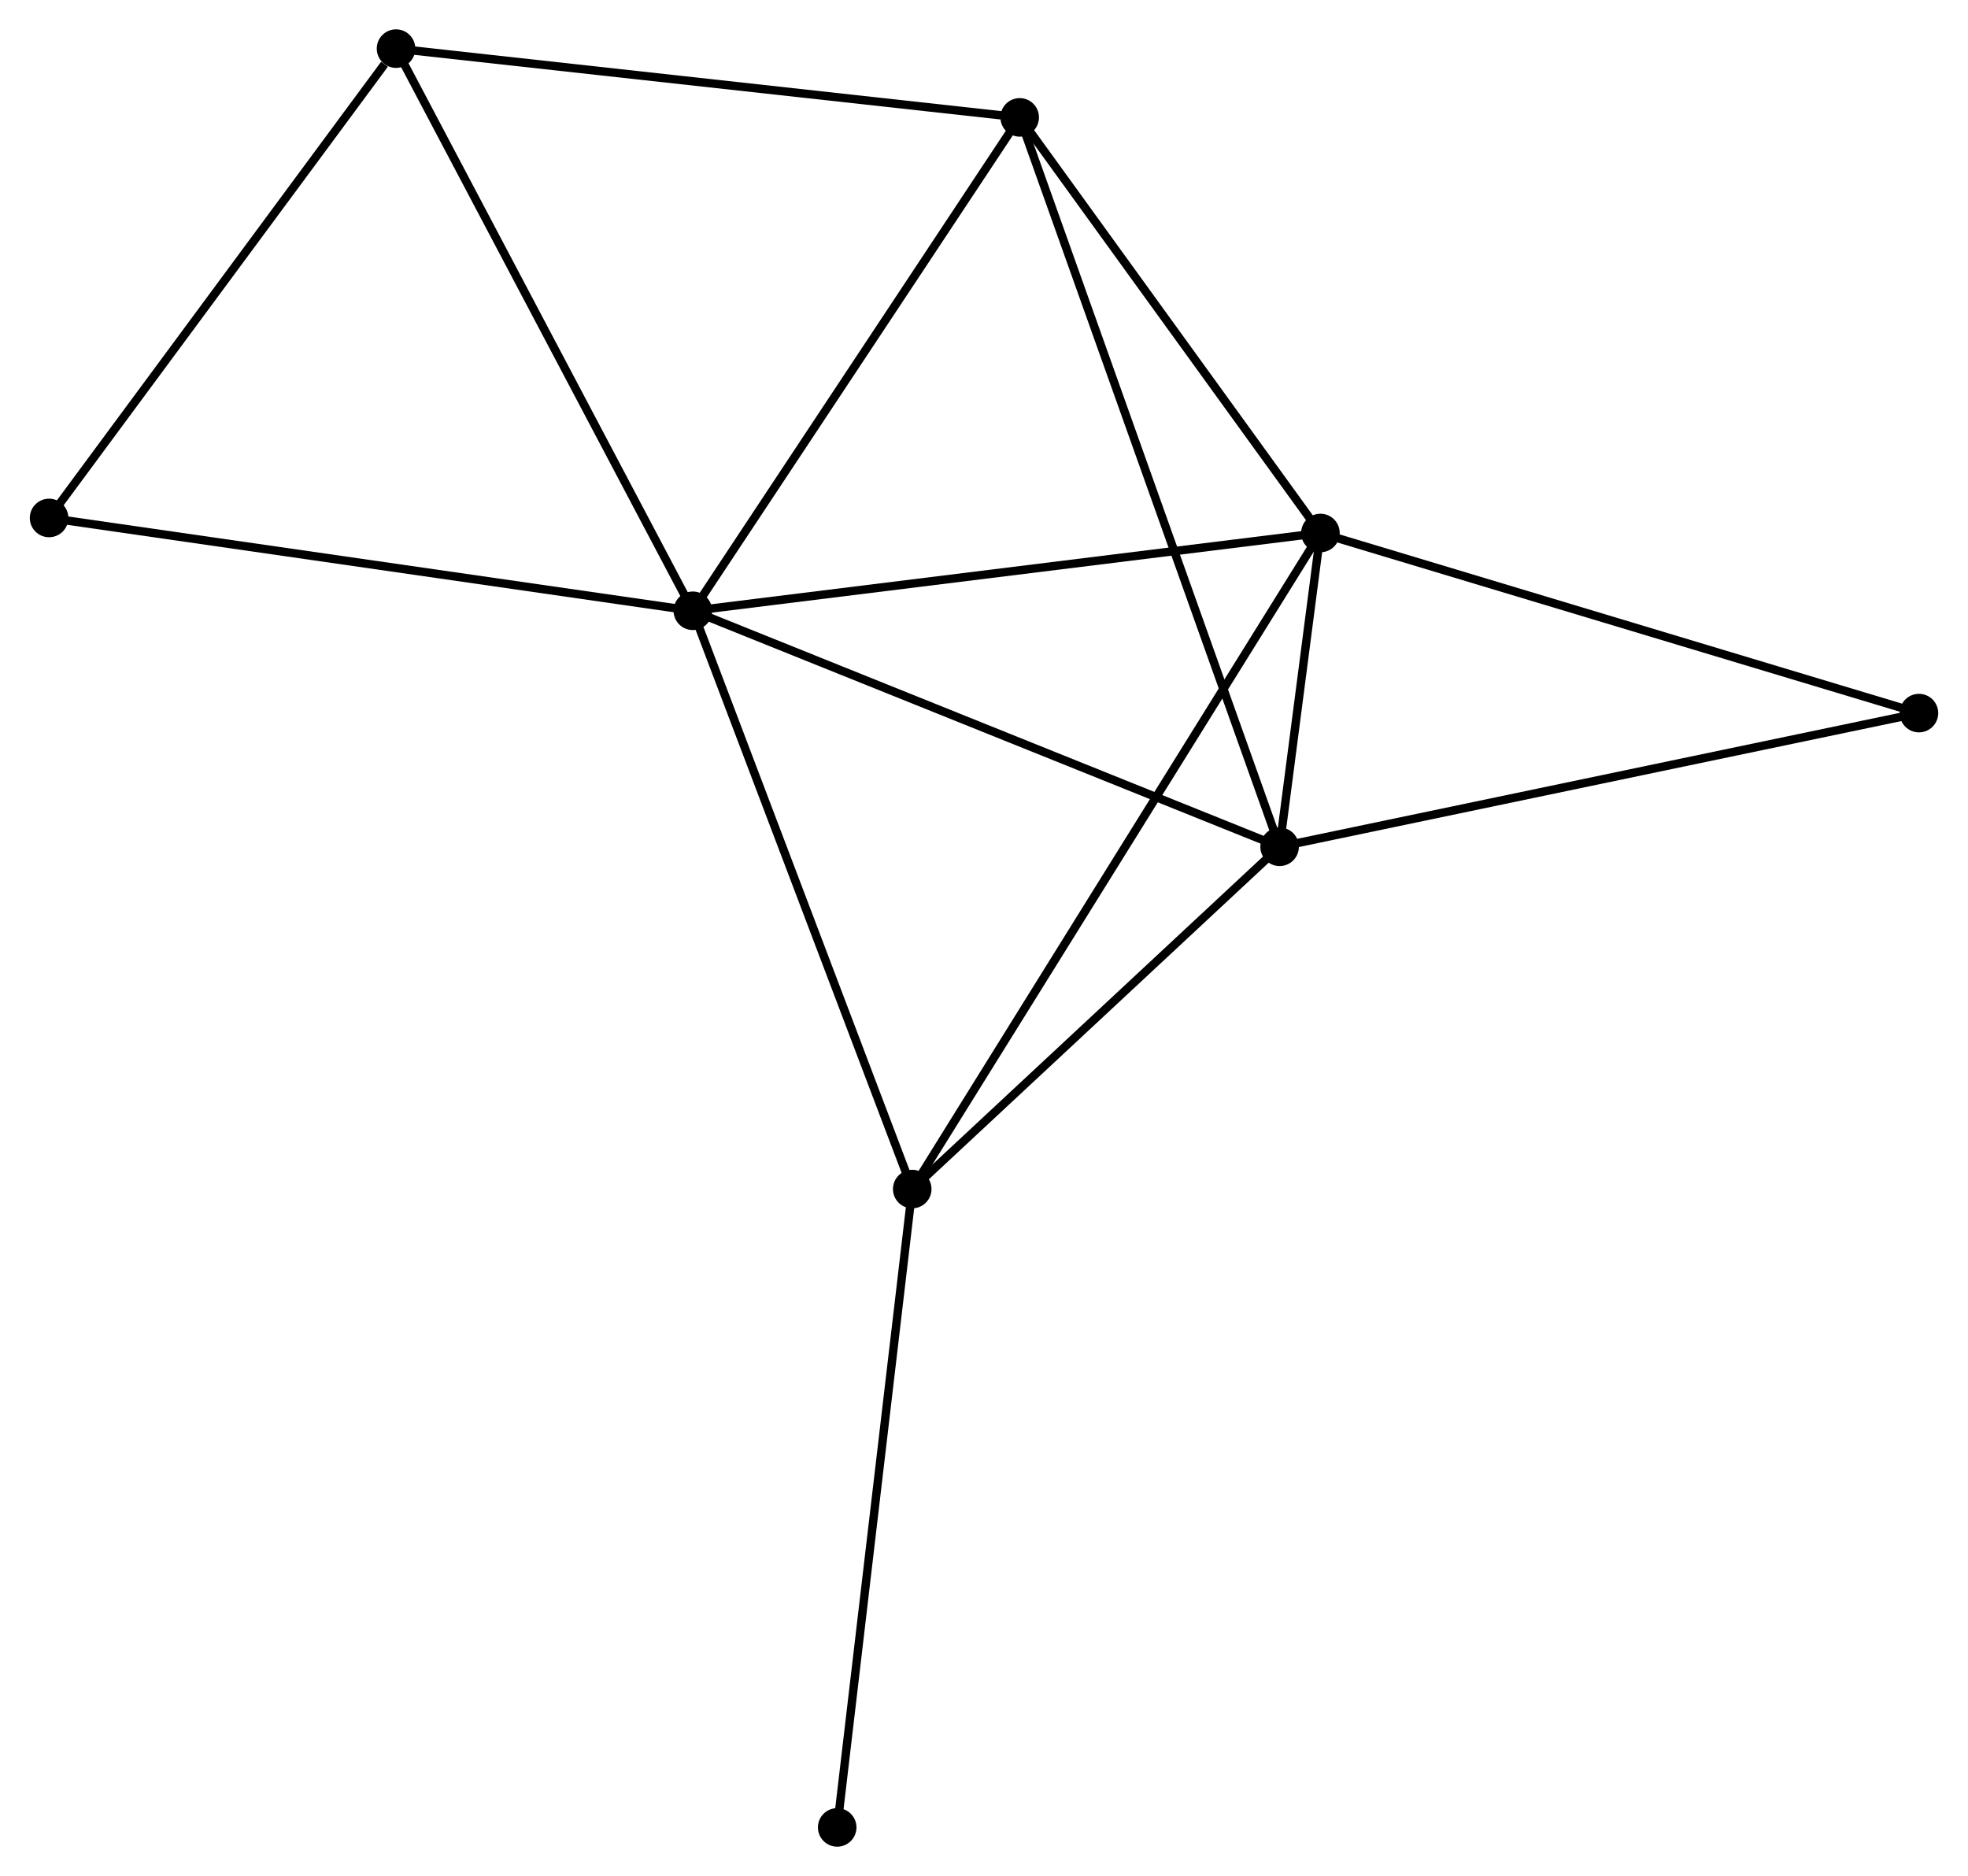 <?xml version="1.0" encoding="UTF-8" standalone="no"?>
<!DOCTYPE svg PUBLIC "-//W3C//DTD SVG 1.1//EN"
 "http://www.w3.org/Graphics/SVG/1.1/DTD/svg11.dtd">
<!-- Generated by graphviz version 2.36.0 (20140111.2315)
 -->
<!-- Title: %3 Pages: 1 -->
<svg width="235pt" height="224pt"
 viewBox="0.00 0.00 234.70 223.82" xmlns="http://www.w3.org/2000/svg" xmlns:xlink="http://www.w3.org/1999/xlink">
<g id="graph0" class="graph" transform="scale(1 1) rotate(0) translate(4 219.824)">
<title>%3</title>
<!-- 0 -->
<g id="node1" class="node"><title>0</title>
<ellipse fill="black" stroke="black" cx="78.61" cy="-146.953" rx="1.8" ry="1.8"/>
</g>
<!-- 1 -->
<g id="node2" class="node"><title>1</title>
<ellipse fill="black" stroke="black" cx="153.491" cy="-156.233" rx="1.8" ry="1.8"/>
</g>
<!-- 0&#45;&#45;1 -->
<g id="edge1" class="edge"><title>0&#45;&#45;1</title>
<path fill="none" stroke="black" d="M80.461,-147.183C90.731,-148.455 140.636,-154.64 151.43,-155.977"/>
</g>
<!-- 2 -->
<g id="node3" class="node"><title>2</title>
<ellipse fill="black" stroke="black" cx="148.62" cy="-118.795" rx="1.8" ry="1.8"/>
</g>
<!-- 0&#45;&#45;2 -->
<g id="edge2" class="edge"><title>0&#45;&#45;2</title>
<path fill="none" stroke="black" d="M80.34,-146.257C89.942,-142.396 136.601,-123.629 146.693,-119.57"/>
</g>
<!-- 3 -->
<g id="node4" class="node"><title>3</title>
<ellipse fill="black" stroke="black" cx="117.609" cy="-205.82" rx="1.8" ry="1.8"/>
</g>
<!-- 0&#45;&#45;3 -->
<g id="edge3" class="edge"><title>0&#45;&#45;3</title>
<path fill="none" stroke="black" d="M79.735,-148.652C85.43,-157.248 111.023,-195.879 116.554,-204.226"/>
</g>
<!-- 4 -->
<g id="node5" class="node"><title>4</title>
<ellipse fill="black" stroke="black" cx="104.787" cy="-77.96" rx="1.8" ry="1.8"/>
</g>
<!-- 0&#45;&#45;4 -->
<g id="edge4" class="edge"><title>0&#45;&#45;4</title>
<path fill="none" stroke="black" d="M79.257,-145.248C82.847,-135.786 100.293,-89.805 104.066,-79.86"/>
</g>
<!-- 5 -->
<g id="node6" class="node"><title>5</title>
<ellipse fill="black" stroke="black" cx="43.197" cy="-214.024" rx="1.8" ry="1.8"/>
</g>
<!-- 0&#45;&#45;5 -->
<g id="edge5" class="edge"><title>0&#45;&#45;5</title>
<path fill="none" stroke="black" d="M77.734,-148.611C72.877,-157.81 49.276,-202.51 44.172,-212.178"/>
</g>
<!-- 7 -->
<g id="node7" class="node"><title>7</title>
<ellipse fill="black" stroke="black" cx="1.8" cy="-158.027" rx="1.8" ry="1.8"/>
</g>
<!-- 0&#45;&#45;7 -->
<g id="edge6" class="edge"><title>0&#45;&#45;7</title>
<path fill="none" stroke="black" d="M76.711,-147.227C66.084,-148.759 14.085,-156.256 3.632,-157.763"/>
</g>
<!-- 1&#45;&#45;2 -->
<g id="edge7" class="edge"><title>1&#45;&#45;2</title>
<path fill="none" stroke="black" d="M153.23,-154.22C152.376,-147.659 149.681,-126.95 148.86,-120.639"/>
</g>
<!-- 1&#45;&#45;3 -->
<g id="edge8" class="edge"><title>1&#45;&#45;3</title>
<path fill="none" stroke="black" d="M152.298,-157.882C146.85,-165.411 124.378,-196.467 118.845,-204.113"/>
</g>
<!-- 1&#45;&#45;4 -->
<g id="edge9" class="edge"><title>1&#45;&#45;4</title>
<path fill="none" stroke="black" d="M152.474,-154.598C146.136,-144.411 112.12,-89.746 105.798,-79.586"/>
</g>
<!-- 6 -->
<g id="node8" class="node"><title>6</title>
<ellipse fill="black" stroke="black" cx="224.903" cy="-134.745" rx="1.8" ry="1.8"/>
</g>
<!-- 1&#45;&#45;6 -->
<g id="edge10" class="edge"><title>1&#45;&#45;6</title>
<path fill="none" stroke="black" d="M155.257,-155.701C165.051,-152.754 212.644,-138.434 222.937,-135.336"/>
</g>
<!-- 2&#45;&#45;3 -->
<g id="edge11" class="edge"><title>2&#45;&#45;3</title>
<path fill="none" stroke="black" d="M147.972,-120.613C143.937,-131.938 122.279,-192.716 118.254,-204.012"/>
</g>
<!-- 2&#45;&#45;4 -->
<g id="edge12" class="edge"><title>2&#45;&#45;4</title>
<path fill="none" stroke="black" d="M147.162,-117.437C140.507,-111.237 113.054,-85.663 106.295,-79.366"/>
</g>
<!-- 2&#45;&#45;6 -->
<g id="edge13" class="edge"><title>2&#45;&#45;6</title>
<path fill="none" stroke="black" d="M150.506,-119.19C161.06,-121.396 212.702,-132.194 223.083,-134.364"/>
</g>
<!-- 3&#45;&#45;5 -->
<g id="edge14" class="edge"><title>3&#45;&#45;5</title>
<path fill="none" stroke="black" d="M115.77,-206.023C105.564,-207.148 55.972,-212.616 45.245,-213.799"/>
</g>
<!-- 8 -->
<g id="node9" class="node"><title>8</title>
<ellipse fill="black" stroke="black" cx="95.834" cy="-1.8" rx="1.8" ry="1.8"/>
</g>
<!-- 4&#45;&#45;8 -->
<g id="edge15" class="edge"><title>4&#45;&#45;8</title>
<path fill="none" stroke="black" d="M104.565,-76.078C103.327,-65.541 97.266,-13.981 96.047,-3.617"/>
</g>
<!-- 5&#45;&#45;7 -->
<g id="edge16" class="edge"><title>5&#45;&#45;7</title>
<path fill="none" stroke="black" d="M41.82,-212.161C35.422,-203.508 8.676,-167.329 2.902,-159.518"/>
</g>
</g>
</svg>
